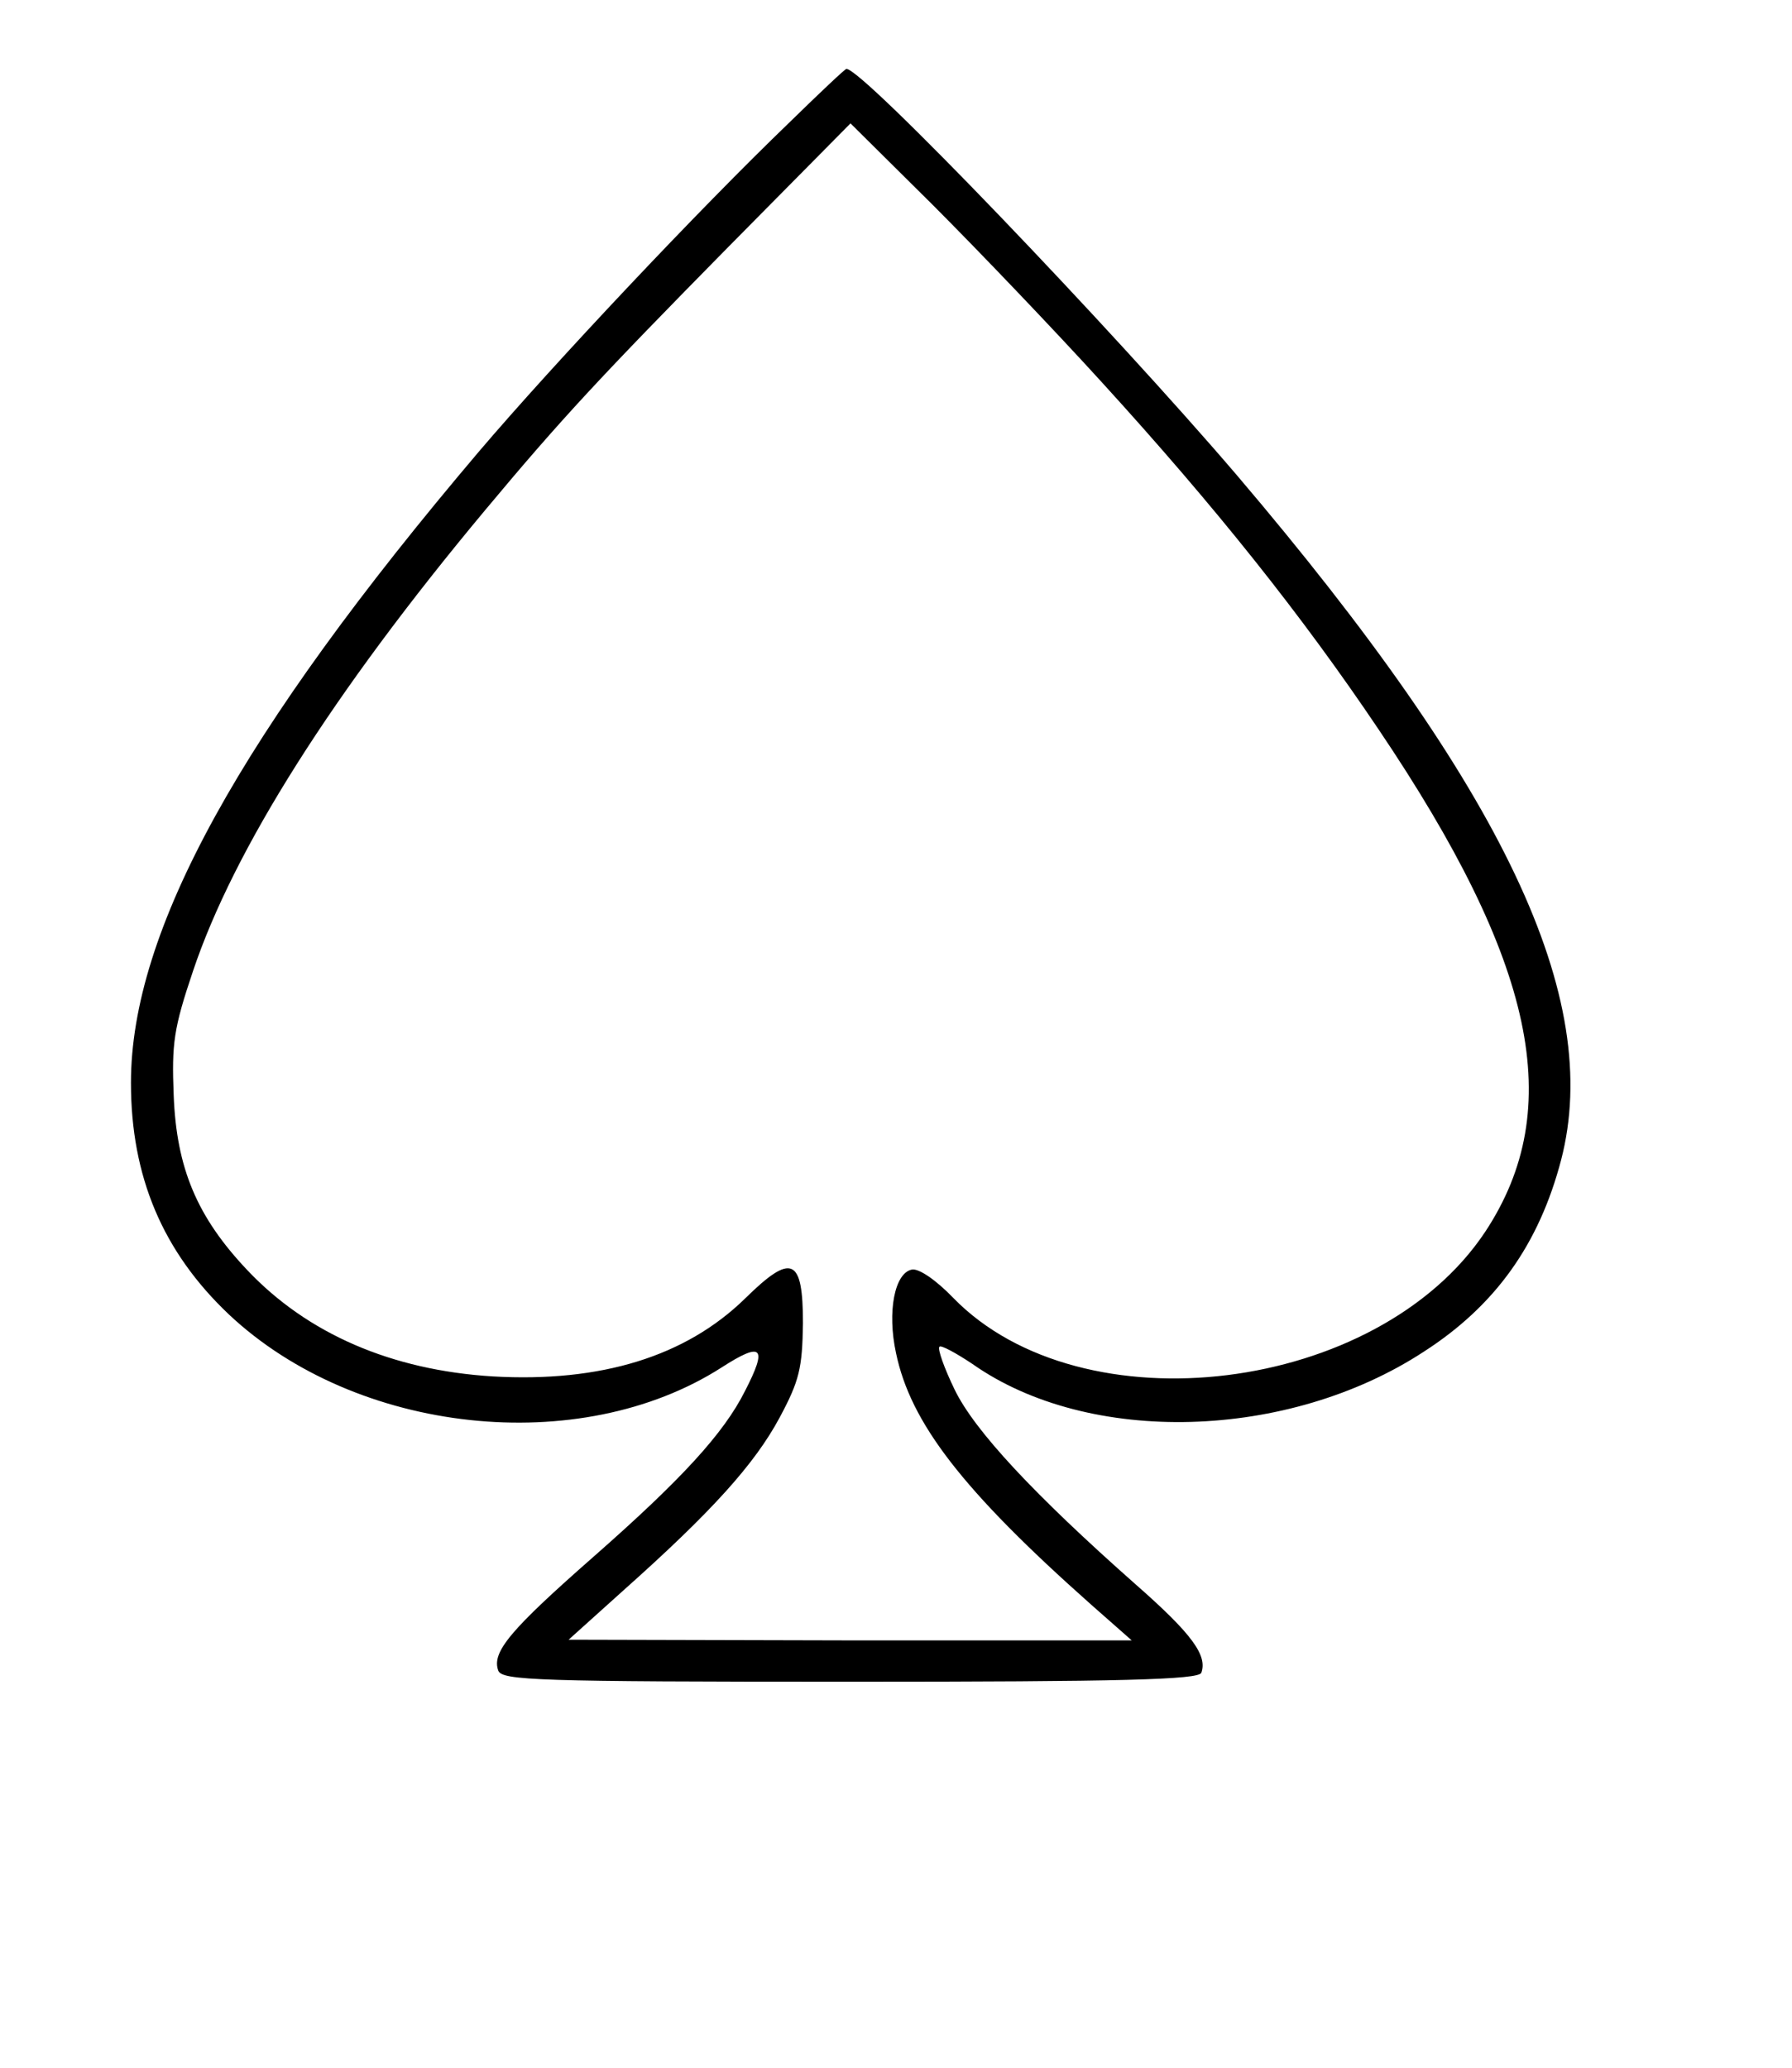 <?xml version="1.0" standalone="no"?>
<!DOCTYPE svg PUBLIC "-//W3C//DTD SVG 20010904//EN"
 "http://www.w3.org/TR/2001/REC-SVG-20010904/DTD/svg10.dtd">
<svg version="1.0" xmlns="http://www.w3.org/2000/svg"
 width="260pt" height="300pt" viewBox="0 0 260 300"
 preserveAspectRatio="xMidYMid meet">

<g transform="translate(0,300) scale(0.1,-0.1)"
fill="#000000" stroke="none">
<path d="M1145 2822 c-131 -126 -341 -349 -450 -477 -347 -409 -505 -696 -505
-916 0 -136 46 -245 142 -336 185 -174 509 -209 715 -77 59 38 67 30 34 -34
-31 -62 -93 -129 -218 -239 -123 -108 -150 -140 -140 -167 6 -14 54 -16 511
-16 394 0 505 3 509 13 9 25 -13 56 -95 128 -147 130 -234 223 -263 283 -15
31 -25 59 -22 62 2 3 24 -9 48 -25 169 -119 458 -111 655 18 104 67 167 156
199 278 61 235 -82 537 -470 993 -182 213 -545 592 -567 590 -2 0 -39 -35 -83
-78z m454 -377 c165 -181 290 -338 401 -503 228 -338 273 -550 155 -729 -156
-235 -585 -288 -772 -96 -25 26 -50 43 -60 41 -25 -5 -36 -61 -23 -121 21
-101 96 -199 283 -365 l59 -52 -409 0 -408 1 80 72 c128 114 190 183 226 250
29 54 33 72 34 137 0 95 -16 103 -84 36 -86 -84 -209 -122 -366 -113 -147 9
-269 62 -356 154 -73 77 -103 148 -107 254 -3 75 0 97 28 180 59 176 202 403
424 669 111 133 166 192 354 383 l176 178 119 -118 c65 -65 176 -181 246 -258z"/>
</g>
</svg>
